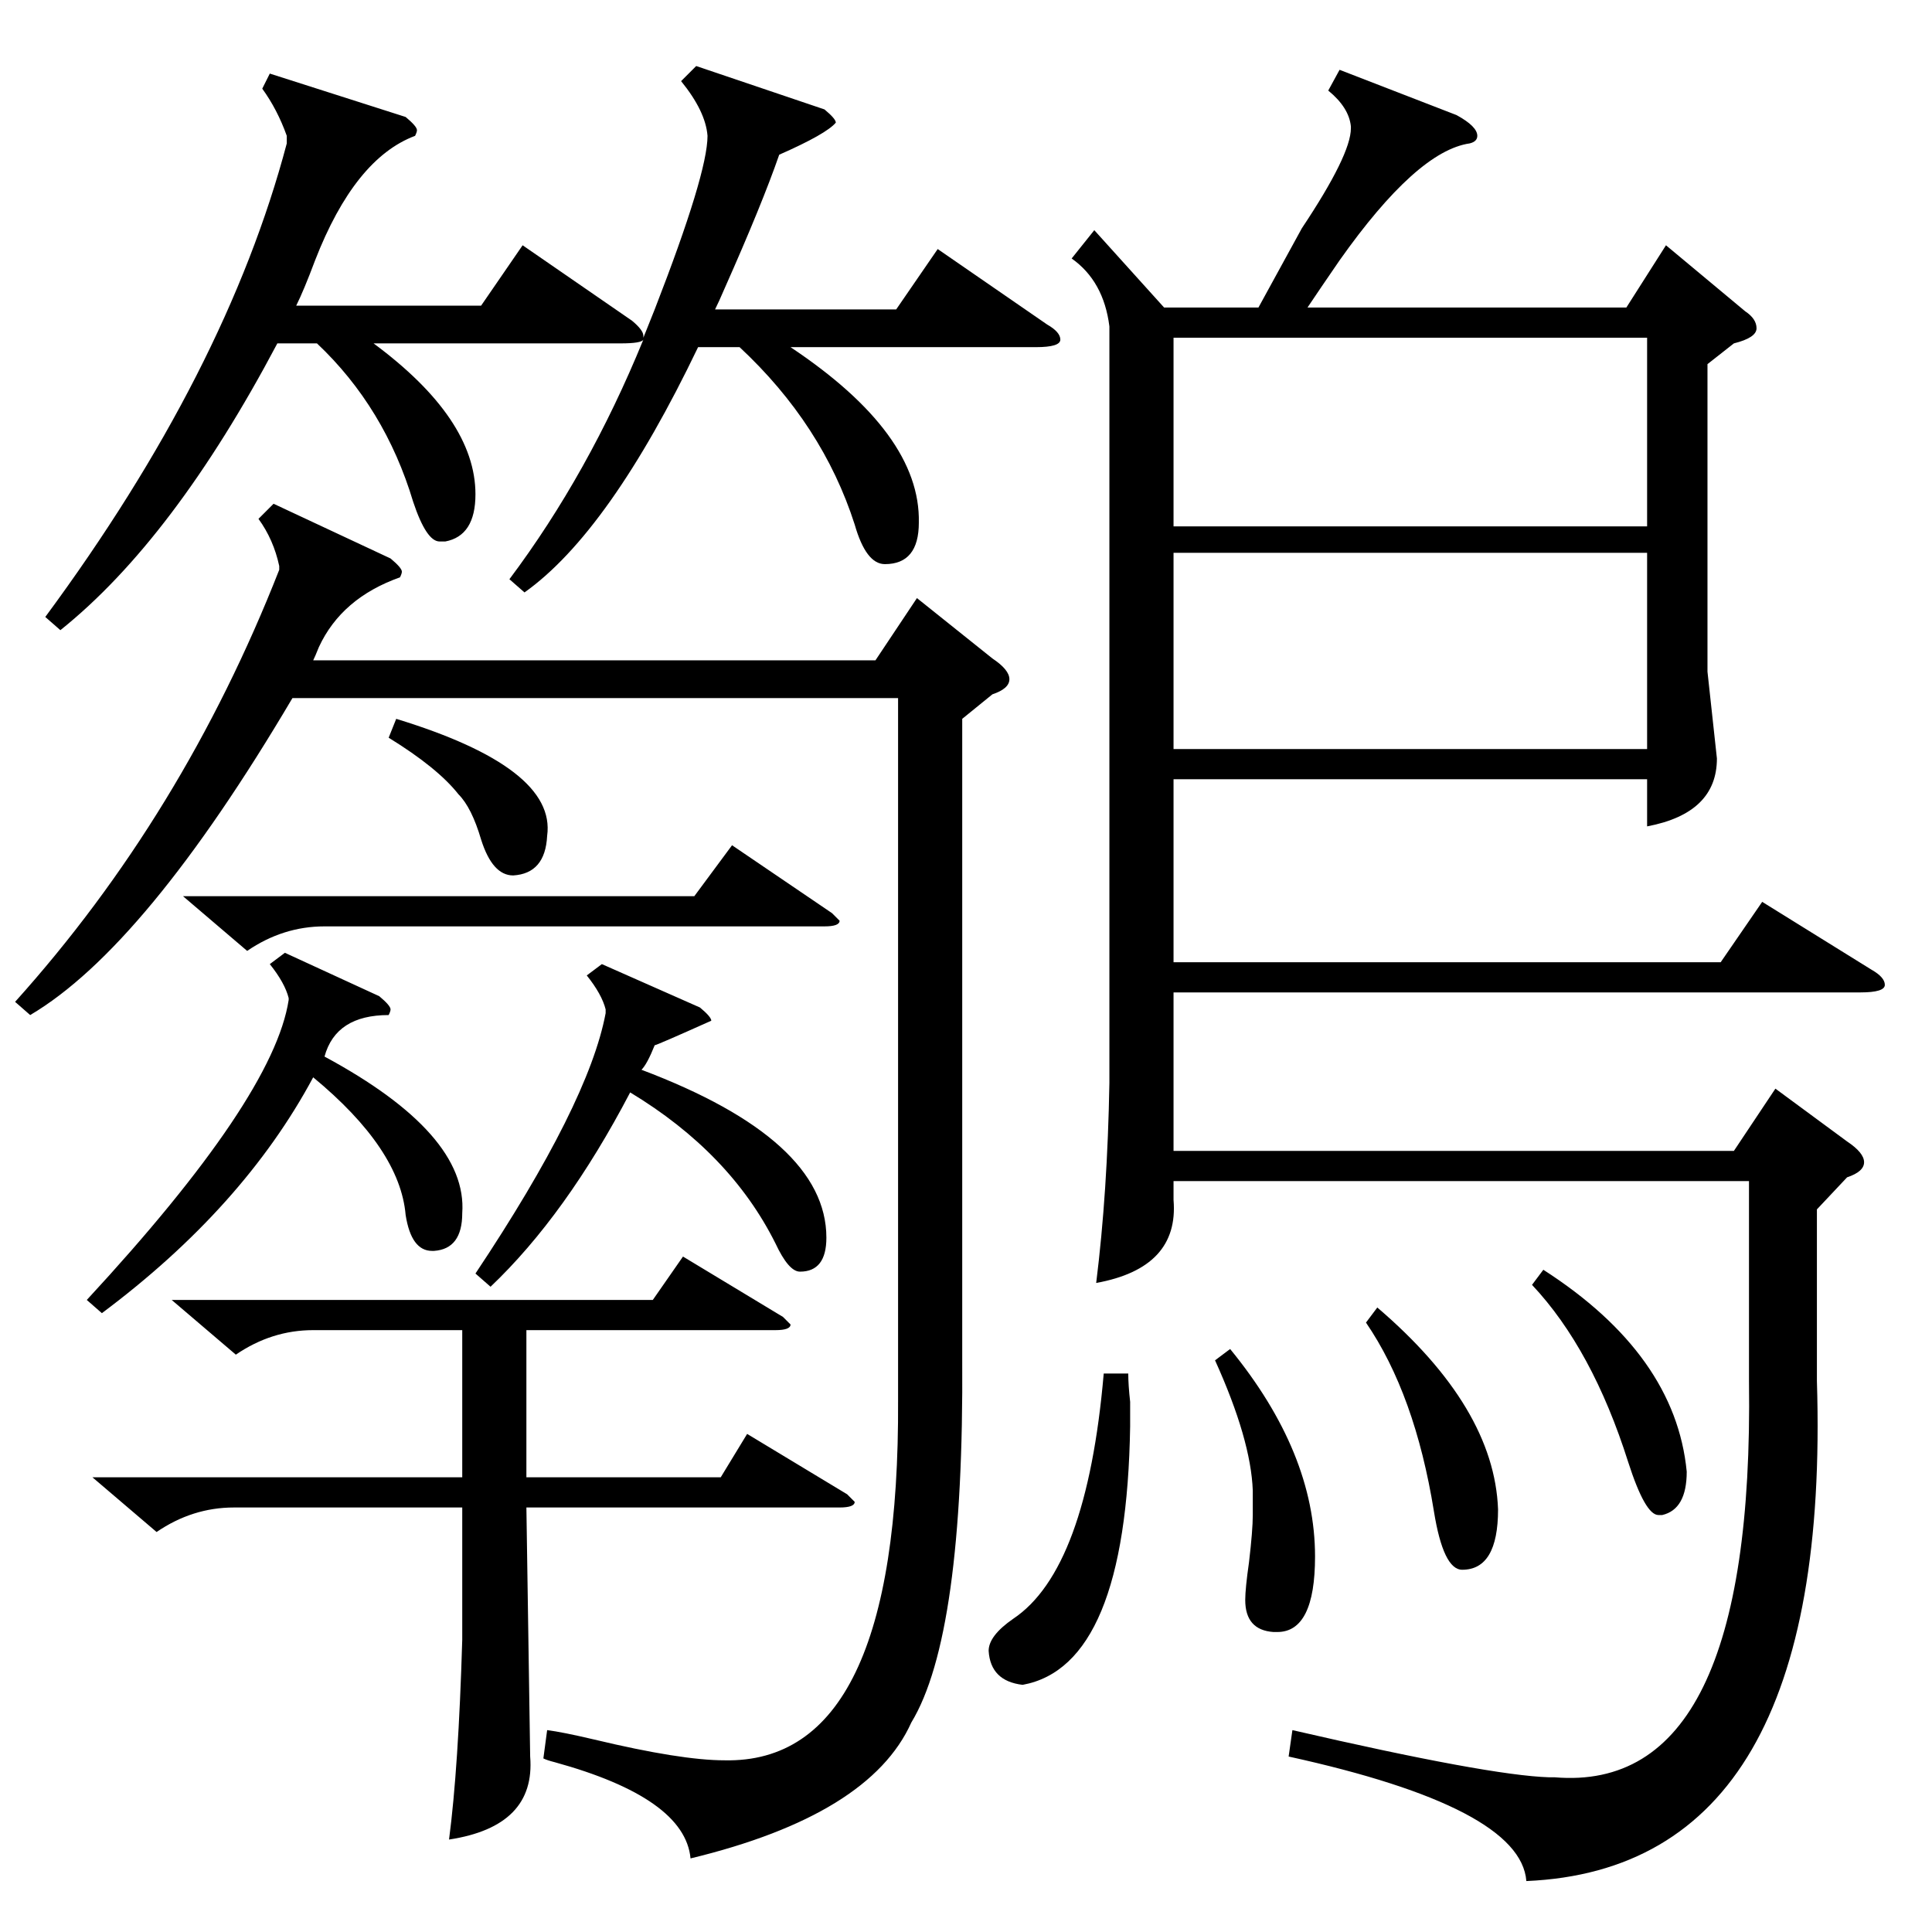 <?xml version="1.0" standalone="no"?>
<!DOCTYPE svg PUBLIC "-//W3C//DTD SVG 1.1//EN" "http://www.w3.org/Graphics/SVG/1.1/DTD/svg11.dtd" >
<svg xmlns="http://www.w3.org/2000/svg" xmlns:xlink="http://www.w3.org/1999/xlink" version="1.1" viewBox="0 -205 1024 1024">
  <g transform="matrix(1 0 0 -1 0 819)">
   <path fill="currentColor"
d="M710 987l62 -24q11 -6 11 -11q0 -3 -4 -4q-28 -4 -69 -62q-11 -16 -17 -25h169l21 33l42 -35q6 -4 6 -9t-12 -8l-14 -11v-163l5 -46q0 -29 -37 -36v25h-251v-97h290l22 32l58 -36q7 -4 7 -8t-13 -4h-364v-84h297l22 33l38 -28q9 -6 9 -11t-9 -8l-16 -17v-91
q8 -258 -154 -265q-3 39 -126 66l2 14q104 -24 136 -25h3q106 -9 103 210v106h-305v-10q3 -36 -41 -44q6 48 7 106v401q-3 24 -20 36l12 15l37 -41h50l23 42q26 39 26 53v1q-1 10 -12 19zM145 757l62 -29q6 -5 6 -7q0 -1 -1 -3q-31 -11 -43 -37q-2 -5 -3 -7h298l22 33
l40 -32q9 -6 9 -11t-9 -8l-16 -13v-339q1 -147 -27 -193q-22 -49 -117 -72q-3 32 -72 51q-4 1 -6 2l2 15q8 -1 25 -5q46 -11 69 -11q93 -2 92 191v372h-321q-78 -132 -139 -168l-8 7q89 99 140 229v2q-3 14 -11 25zM369 989l68 -23q6 -5 6 -7q-5 -6 -30 -17q-9 -26 -29 -71
q-3 -7 -5 -11h96l22 32l58 -40q7 -4 7 -8t-13 -4h-130q69 -46 68 -93q0 -22 -18 -22q-10 0 -16 21q-17 53 -61 94h-22q-47 -98 -92 -130l-8 7q42 56 71 127q-1 -2 -12 -2h-131q54 -40 54 -80q0 -22 -16 -25h-3q-7 0 -14 21q-15 50 -51 84h-21q-55 -104 -115 -152l-8 7
q96 130 128 251v4q-5 14 -13 25l4 8l72 -23q6 -5 6 -7q0 -1 -1 -3q-32 -12 -53 -66q-6 -16 -10 -24h98l22 32l58 -40q6 -5 6 -8v-1l6 15q28 72 28 92q-1 13 -14 29zM873 731h-251v-104h251v104zM622 745h251v100h-251v-100zM91 335h255l16 23l53 -32l4 -4q0 -3 -8 -3h-132
v-78h103l14 23l53 -32l4 -4q0 -3 -8 -3h-166l2 -132q3 -37 -43 -44q5 38 7 106v70h-121q-22 0 -41 -13l-34 29h196v78h-79q-22 0 -41 -13zM151 519l50 -23q6 -5 6 -7q0 -1 -1 -3q-28 0 -34 -22q76 -41 73 -83q0 -19 -15 -20h-1q-11 0 -14 19q-3 35 -49 73q-37 -69 -112 -125
l-8 7q99 107 107 159v1q-2 8 -10 18zM319 513l52 -23q6 -5 6 -7q-29 -13 -30 -13q-4 -10 -7 -13q98 -37 98 -89q0 -18 -14 -18q-6 0 -13 15q-24 48 -77 80q-34 -65 -74 -103l-8 7q60 90 69 138v2q-2 8 -10 18zM97 549h271l20 27l53 -36l4 -4q0 -3 -8 -3h-4h-261
q-22 0 -41 -13zM598 296q0 -6 1 -15v-13q-2 -127 -57 -137q-17 2 -18 18q0 8 13 17q39 26 48 130h13zM644 303l8 6q45 -55 45 -110q0 -40 -20 -40h-2q-15 1 -15 17q0 6 2 20q2 17 2 25v13q-1 27 -20 69zM724 323l6 8q62 -53 64 -107q0 -32 -19 -32q-10 0 -15 31
q-10 62 -36 100zM812 343l6 8q70 -45 76 -107q0 -20 -13 -23h-2q-7 0 -16 28q-19 60 -51 94zM206 633l4 10q85 -26 80 -62q-1 -20 -18 -21q-11 0 -17 19q-5 17 -12 24q-11 14 -37 30z" />
  </g>

</svg>

